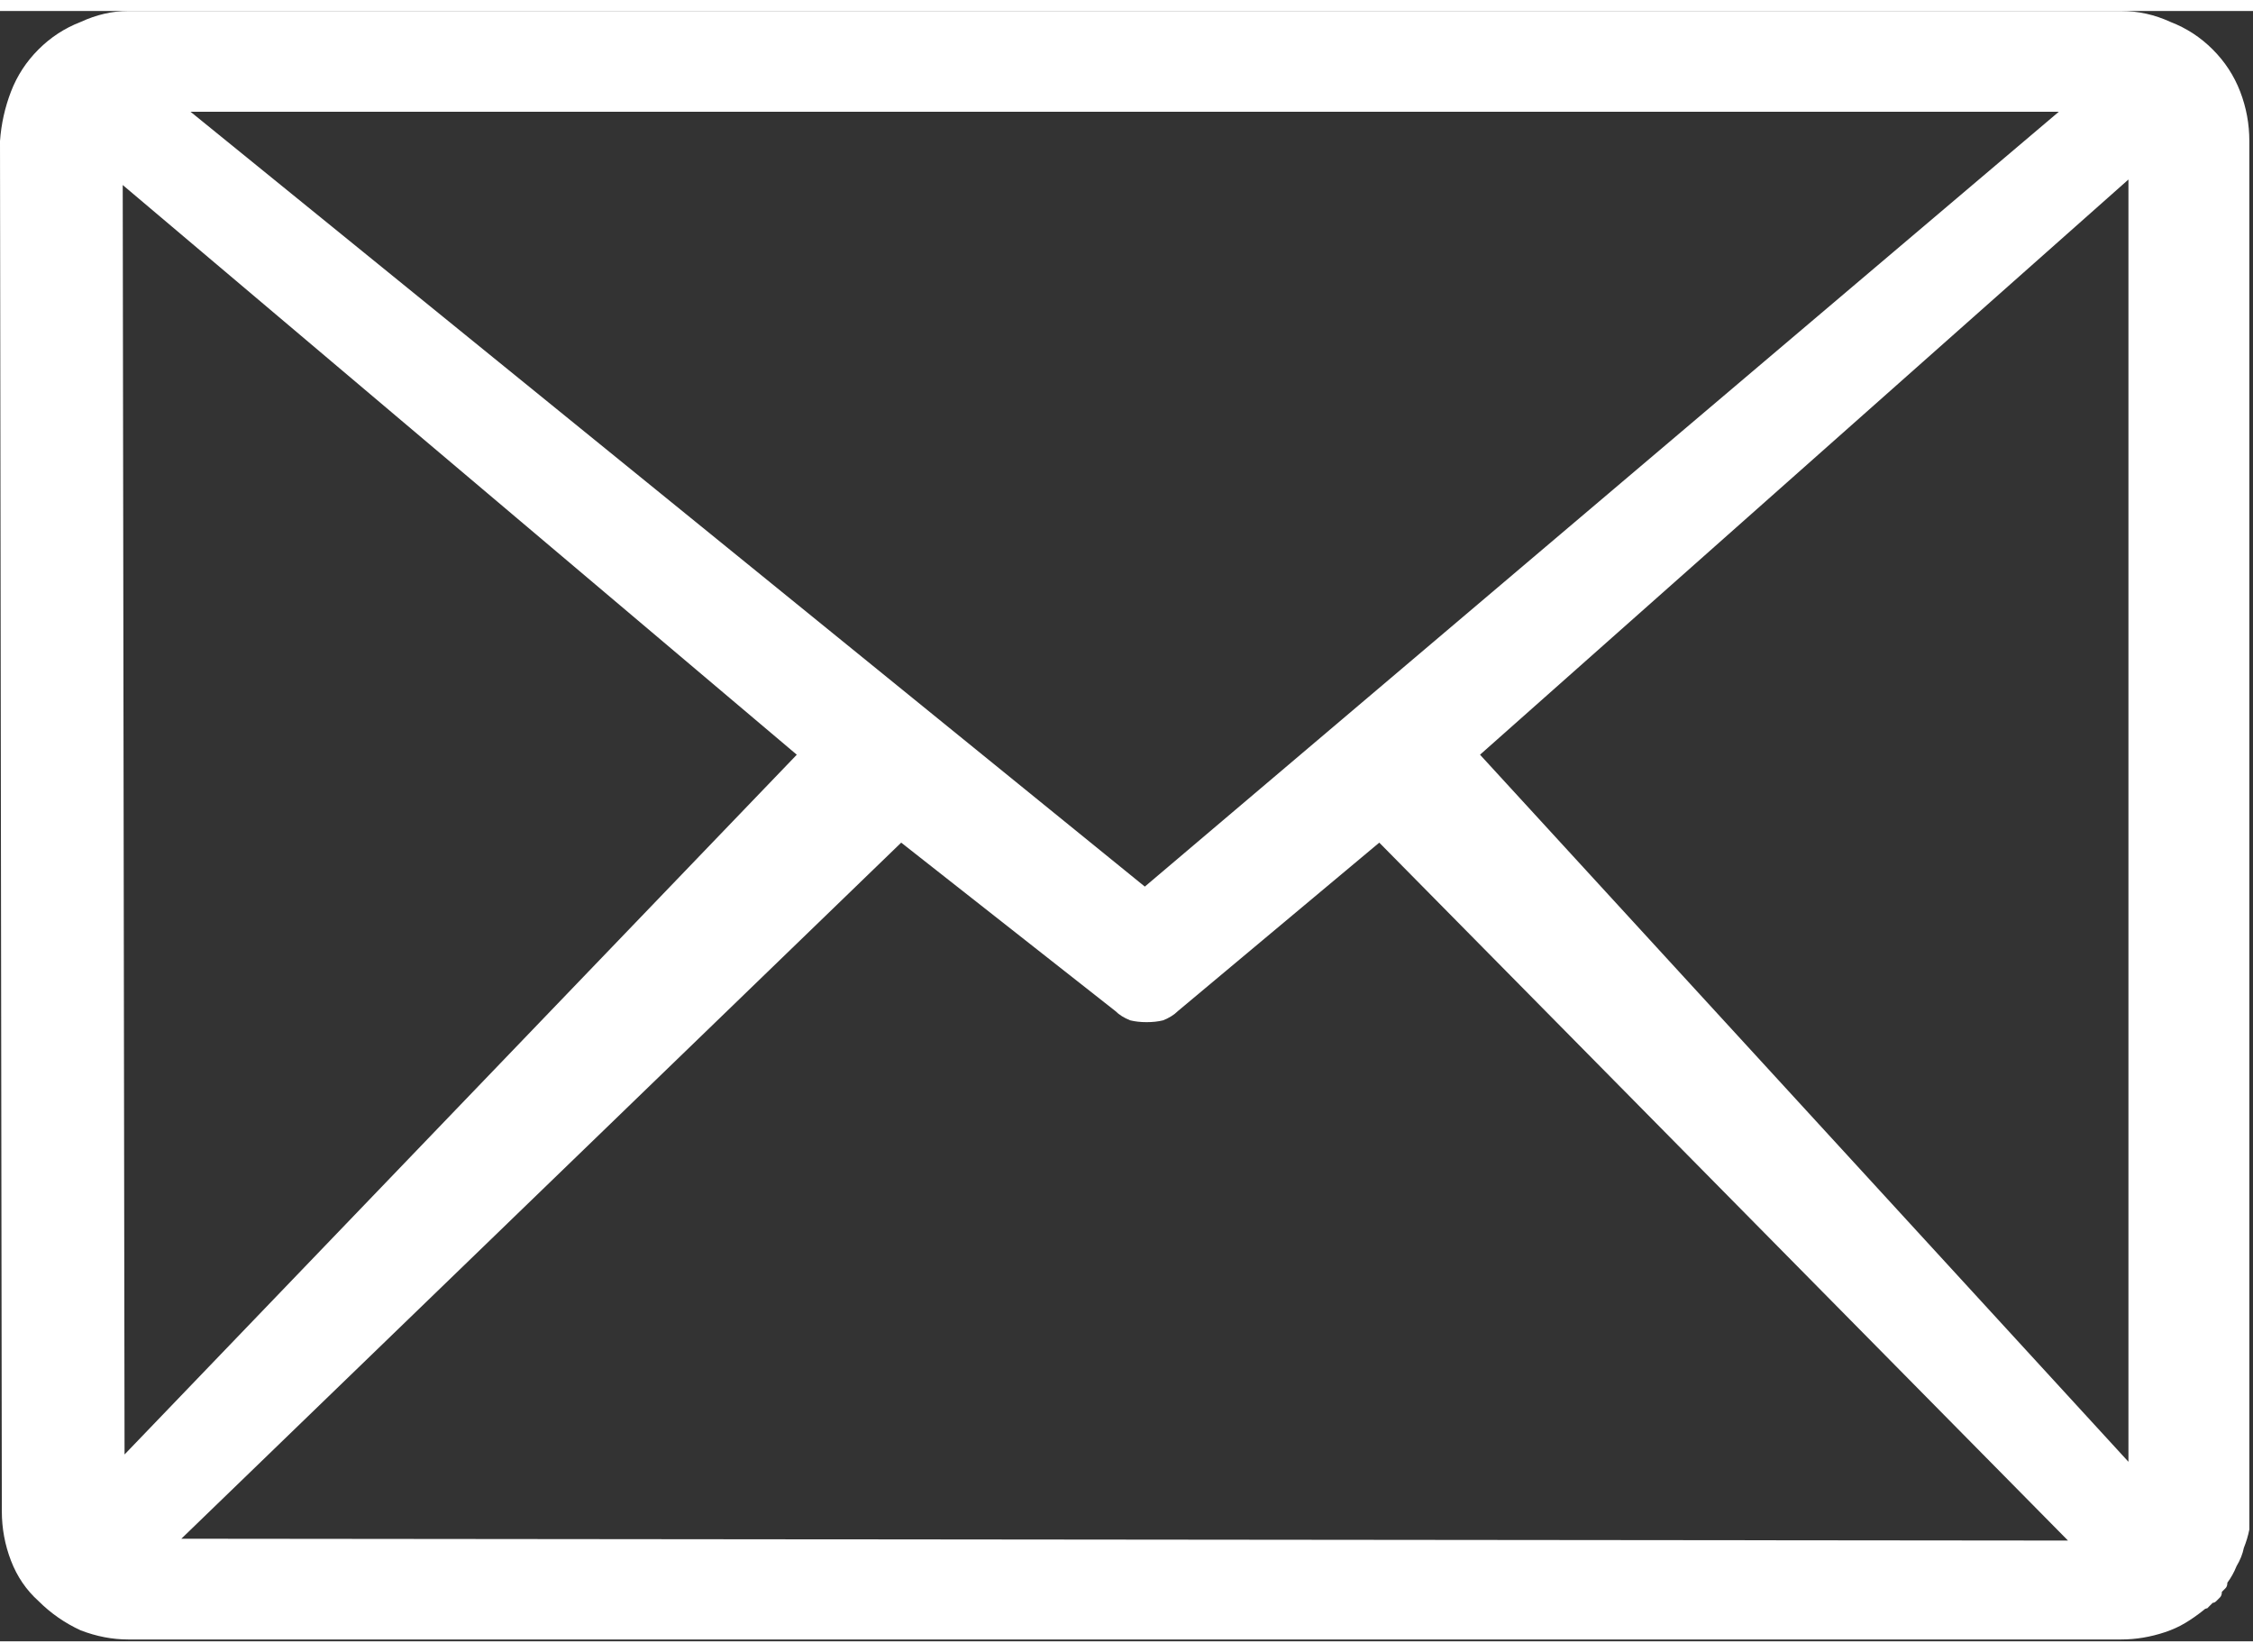 <svg version="1.2" xmlns="http://www.w3.org/2000/svg" viewBox="0 0 123 89" width="30" height="22">
	<rect x="0" y="0" width="123" height="89" fill="#333333" stroke="none"/>
	<title>email-icon-svg</title>
	<style>
		.s0 { fill: #ffffff } 
	</style>
	<path id="Layer" fill-rule="evenodd" class="s0" d="m7 0h108.8q1.4 0 2.7 0.6 1.3 0.5 2.3 1.5 1 1 1.5 2.3 0.5 1.3 0.5 2.7v74.7q0 0.5 0 1.1-0.1 0.5-0.3 1-0.1 0.5-0.4 1-0.2 0.5-0.5 0.9 0 0.2-0.1 0.3-0.1 0.1-0.2 0.2 0 0.2-0.1 0.3-0.1 0.1-0.2 0.2-0.1 0.1-0.2 0.1-0.1 0.1-0.2 0.2 0 0-0.1 0.1-0.1 0-0.2 0.1-0.5 0.4-1 0.7-0.5 0.3-1.1 0.5-0.6 0.2-1.2 0.3-0.6 0.1-1.2 0.1h-108.8q-1.3 0-2.6-0.5-1.3-0.6-2.3-1.6-1-0.9-1.5-2.2-0.5-1.3-0.5-2.7l-0.1-74.8q0.1-1.4 0.6-2.7 0.5-1.3 1.5-2.3 1-1 2.3-1.5 1.3-0.6 2.6-0.6zm-0.2 78.8l36.7-38.2-36.8-31.1zm42.4-33.4l-39.3 38 103 0.1-37.6-38.1-11 9.2q-0.3 0.3-0.8 0.5-0.4 0.1-0.9 0.1-0.5 0-0.9-0.1-0.5-0.2-0.8-0.5zm31.6-4.8l35.4 38.6v-70zm-70.4-35.1l52.1 42.3 49.9-42.3z"/>
</svg>